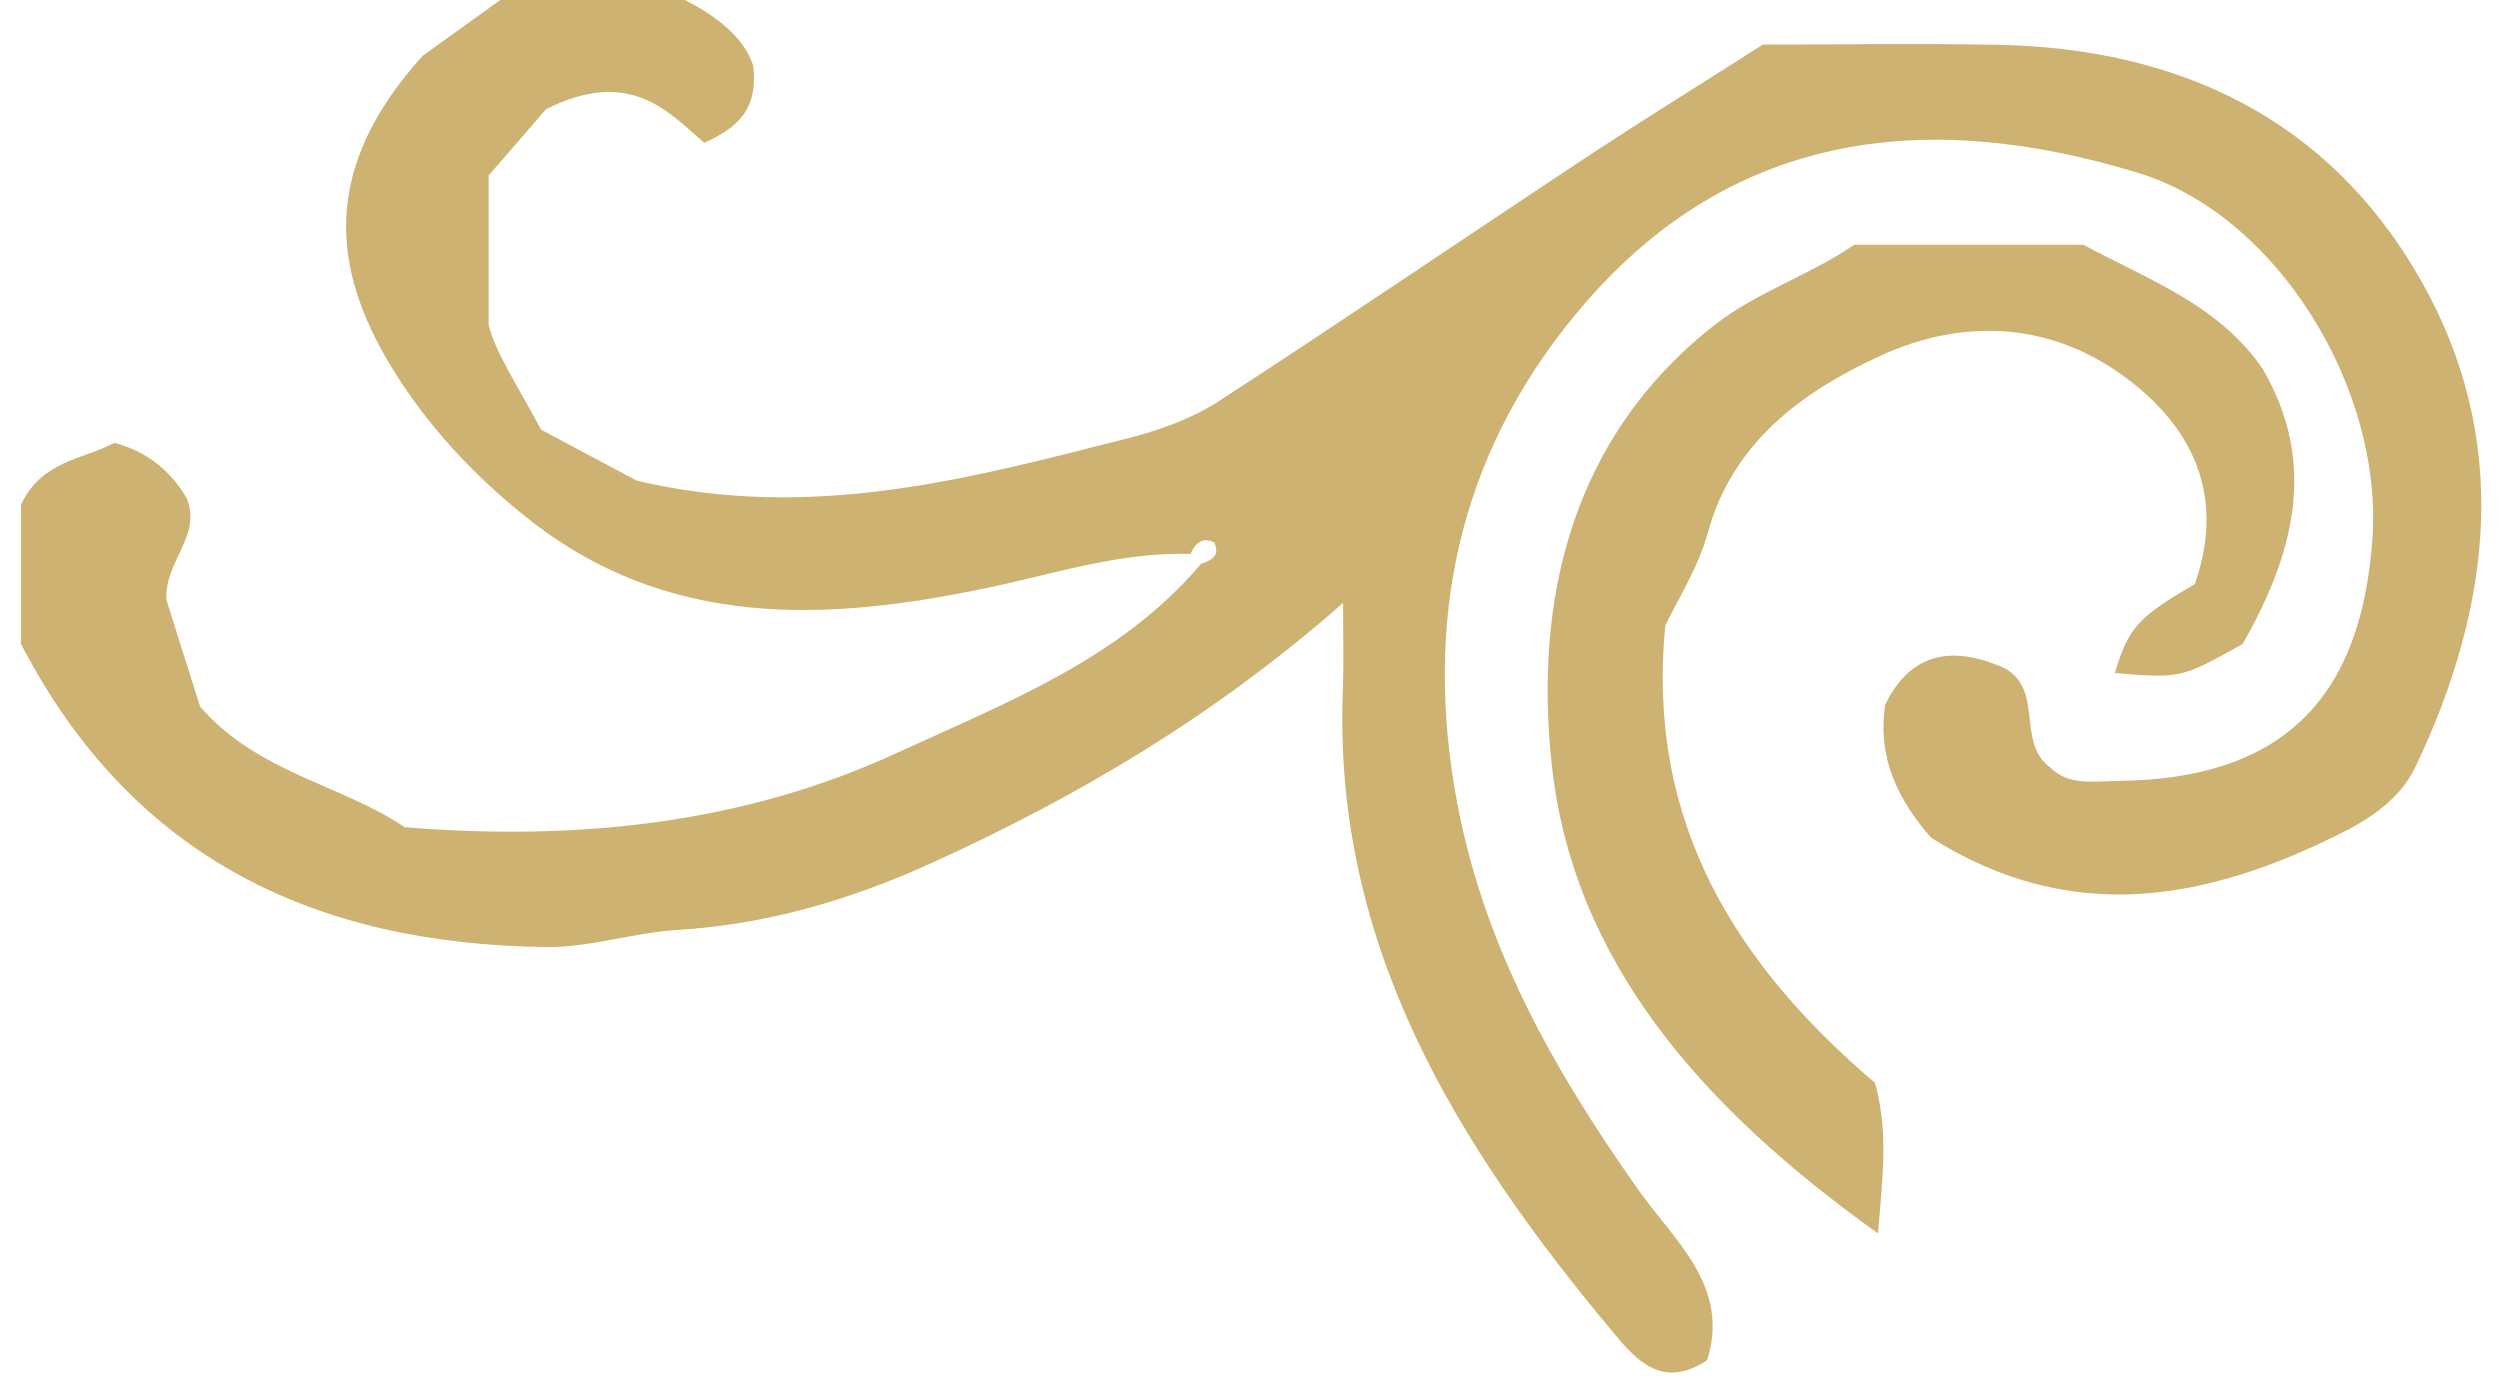 <?xml version="1.0" encoding="utf-8"?>
<!-- Generator: Adobe Illustrator 23.0.4, SVG Export Plug-In . SVG Version: 6.00 Build 0)  -->
<svg version="1.1" id="Layer_1" xmlns="http://www.w3.org/2000/svg" xmlns:xlink="http://www.w3.org/1999/xlink" x="0px" y="0px"
	 viewBox="0 0 101 56" style="enable-background:new 0 0 101 56;" xml:space="preserve">
<style type="text/css">
	.st0{fill:#CDB271;}
</style>
<g>
	<path class="st0" d="M48.09,22.38c-2.81-0.09-5.45,0.79-8.16,1.36c-6.54,1.38-12.99,1.69-18.65-2.83c-2.18-1.73-4.08-3.79-5.5-6.14
		c-2.36-3.91-2.84-7.95,1.3-12.52c0.37-0.27,1.7-1.22,3.16-2.27c2.34,0,4.8,0,7.4,0c1.21,0.63,2.4,1.46,2.79,2.68
		c0.2,1.7-0.55,2.47-1.98,3.11c-1.46-1.26-2.99-3.06-6.39-1.36c-0.27,0.32-1.24,1.43-2.32,2.68c0,1.69,0,3.49,0,6.02
		c0.23,1.06,1.22,2.56,2.12,4.25c1.35,0.72,2.78,1.48,3.87,2.06c7.07,1.67,13.49-0.1,19.9-1.73c1.24-0.32,2.52-0.78,3.59-1.47
		c5.04-3.27,10-6.65,15.01-9.96c2.31-1.52,4.66-2.97,6.99-4.46c3.21,0,6.35-0.05,9.48,0.01c7.36,0.14,13.4,3.01,17.09,9.49
		c3.69,6.47,2.89,13.2-0.22,19.71c-0.55,1.15-1.65,1.98-2.89,2.6c-5.5,2.78-10.99,3.82-16.67,0.23c-1.27-1.47-2.18-3.15-1.85-5.37
		c1.06-2.17,2.78-2.38,4.82-1.48c1.61,0.9,0.47,2.97,1.83,4c0.75,0.77,1.79,0.57,2.76,0.56c6.55-0.07,9.84-3.23,10.28-9.85
		c0.4-5.99-3.82-12.98-9.45-14.71c-8.38-2.57-16.29-1.79-22.4,5.3c-4.79,5.56-6.49,12.14-5.23,19.59
		c1.04,6.16,3.94,11.26,7.44,16.22c1.43,2.02,3.7,3.87,2.76,6.85c-1.8,1.19-2.84,0.03-3.79-1.11c-6.28-7.53-11.33-15.59-10.93-25.94
		c0.04-0.98,0.01-1.96,0.01-3.54c-5.24,4.6-10.74,7.83-16.61,10.5c-3.3,1.5-6.67,2.49-10.29,2.71c-1.77,0.11-3.53,0.71-5.29,0.69
		c-9.31-0.11-16.73-3.58-21.22-12.24c0-1.98,0-3.93,0-5.63c0.84-1.79,2.5-1.82,3.77-2.5c1.33,0.35,2.3,1.16,2.93,2.25
		c0.6,1.53-0.89,2.5-0.83,4.08c0.41,1.32,0.9,2.86,1.36,4.32c2.3,2.68,5.76,3.17,8.27,4.88c7,0.57,13.69-0.15,19.86-2.99
		c4.36-2.01,9.04-3.78,12.31-7.65c0.41-0.14,0.78-0.31,0.54-0.86C48.52,21.66,48.29,21.99,48.09,22.38z"/>
	<path class="st0" d="M74.91,9.89c3.37,0,6.34,0,9.26,0c2.61,1.41,5.46,2.41,7.24,5.01c2.22,3.8,1.29,7.44-0.81,11.12
		c-2.5,1.39-2.5,1.39-5.16,1.17c0.56-1.84,0.91-2.24,3.23-3.59c1.15-3.28,0.17-6.03-2.55-8.16c-3.13-2.46-6.77-2.63-10.19-1.05
		c-3.09,1.43-5.93,3.45-6.94,7.15c-0.38,1.39-1.2,2.66-1.71,3.73c-0.79,8.06,2.95,13.77,8.47,18.48c0.54,1.95,0.32,3.69,0.12,6.08
		c-7.06-5.05-12.35-10.96-13.19-19.04c-0.68-6.49,0.75-13.12,6.64-17.7C71.04,11.77,73.07,11.14,74.91,9.89z"/>
</g>
</svg>
